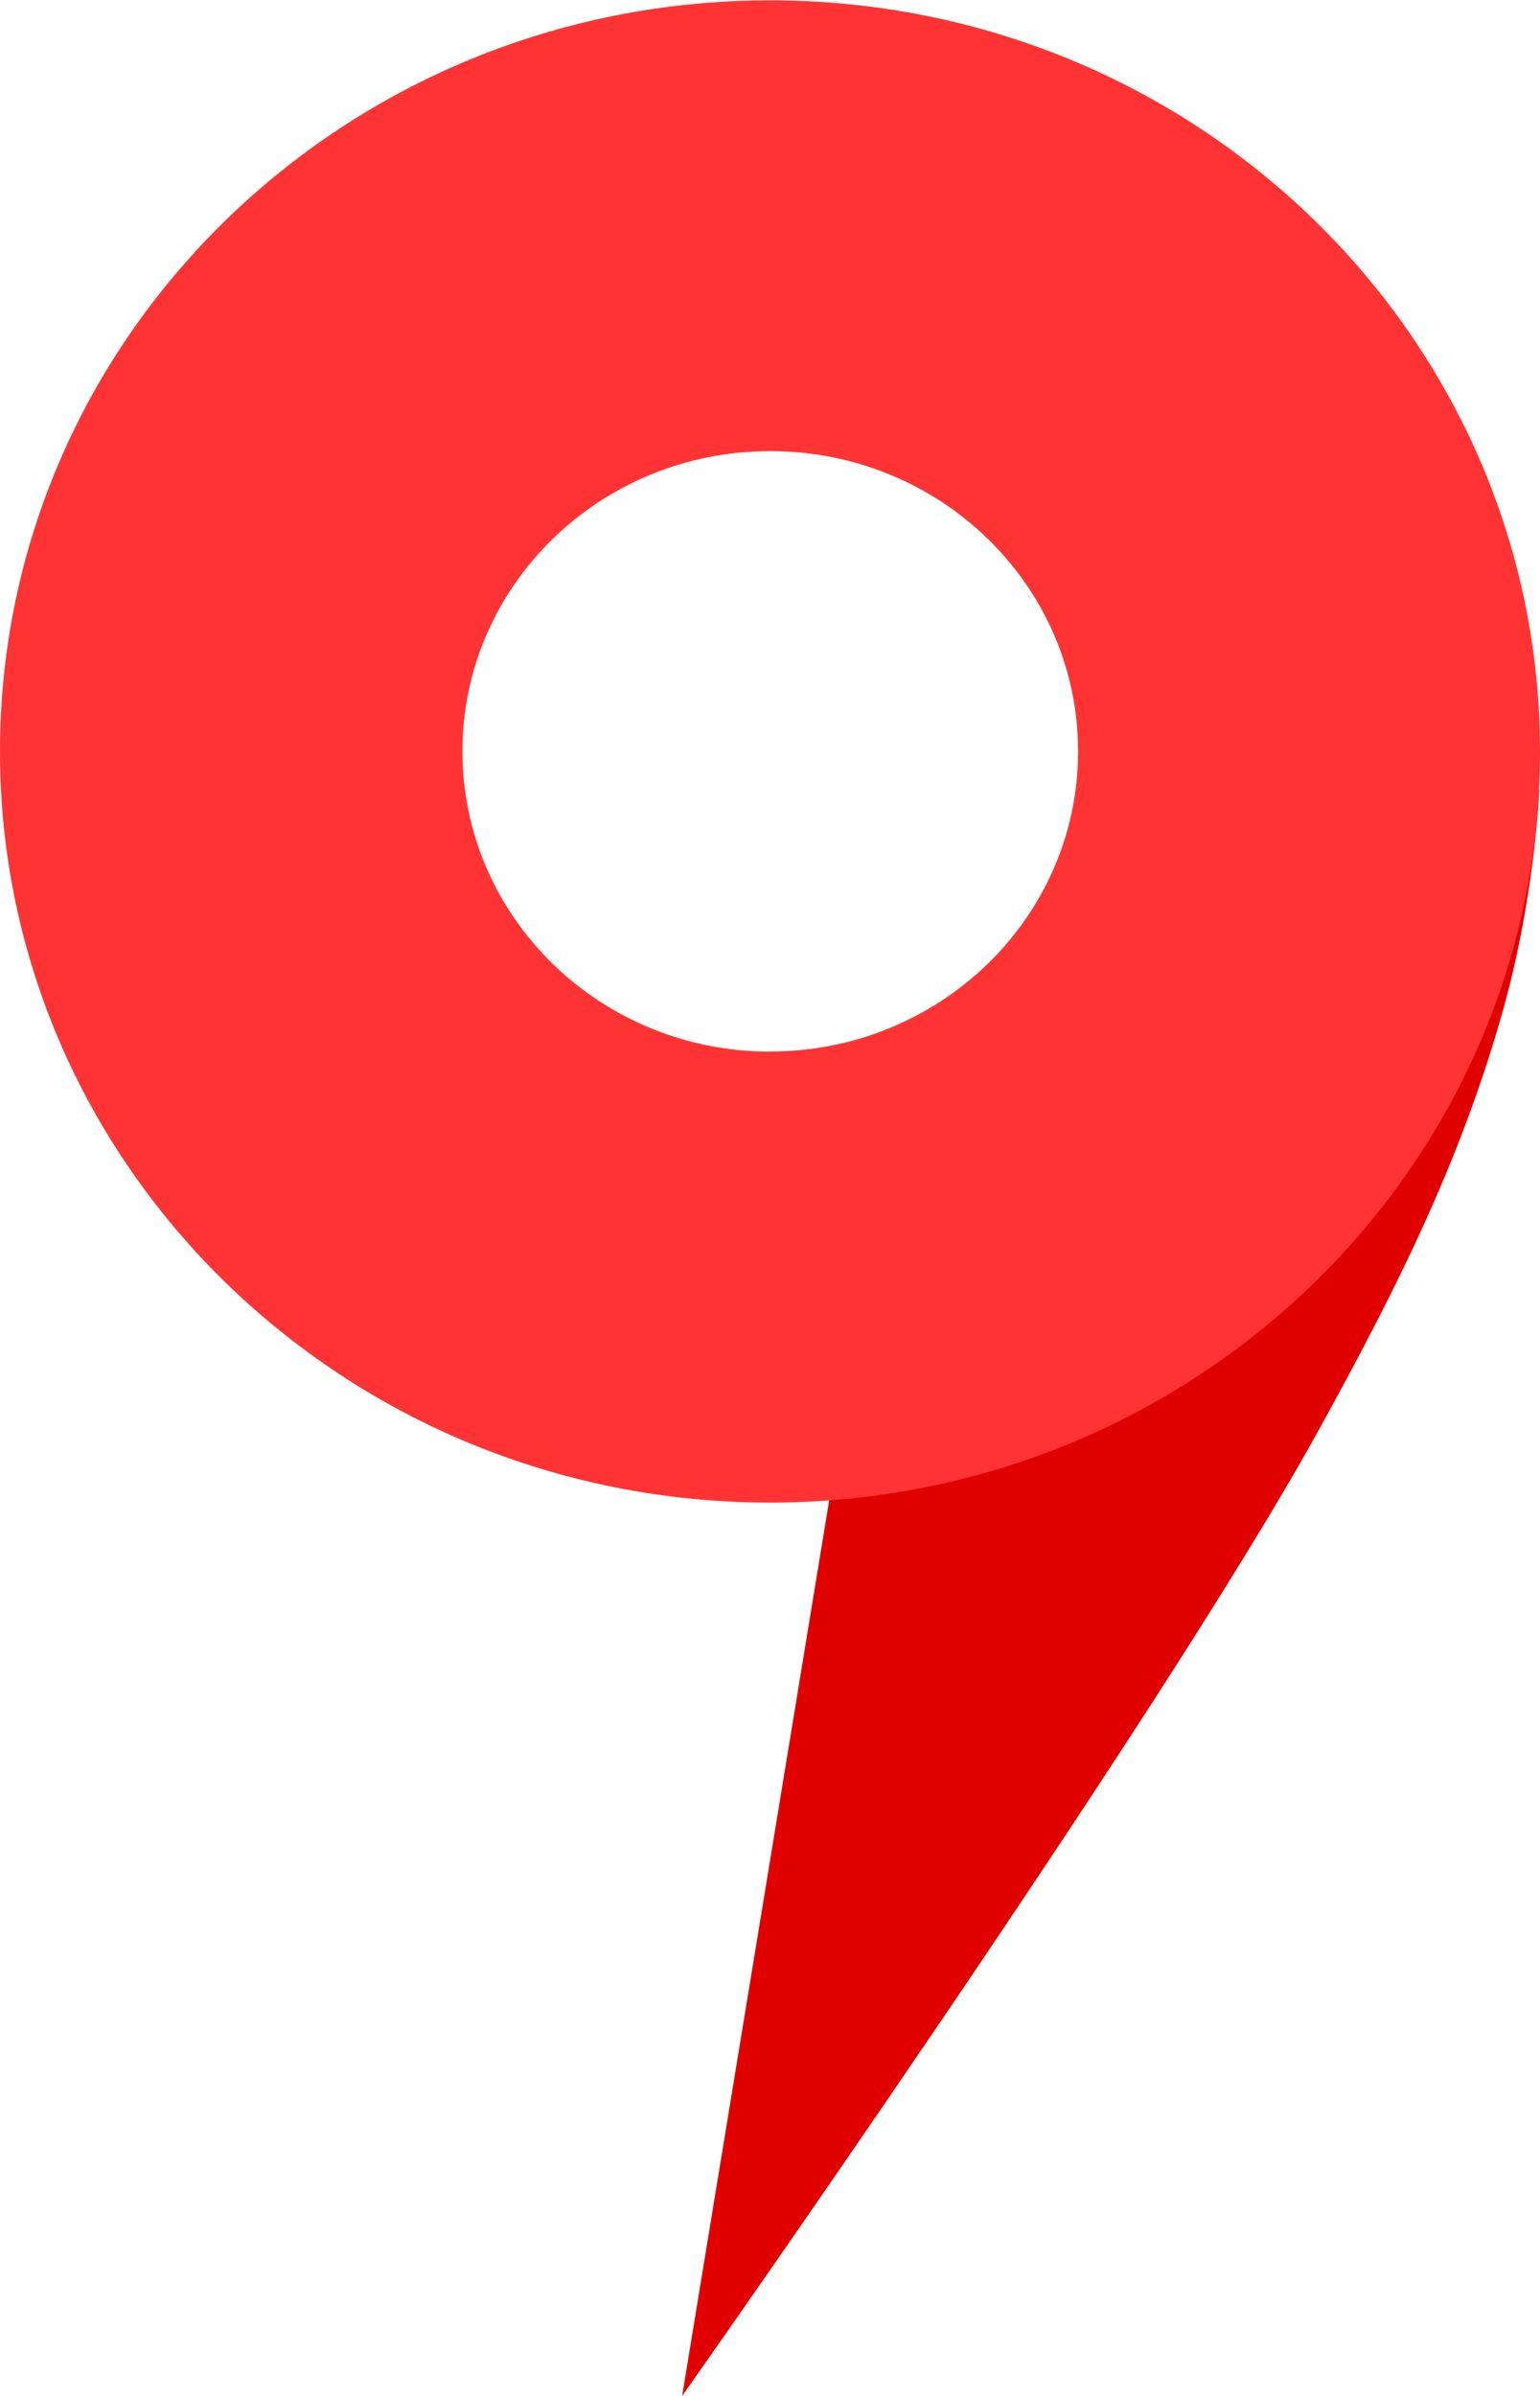 <svg width="18" height="28" fill="none" xmlns="http://www.w3.org/2000/svg"><path d="M7.973 28l2.05-12.483 7.968-6.286s-.048 1.274-.445 2.651c-.48 1.672-1.174 3.096-2.147 4.856C13.52 20.136 7.973 28 7.973 28z" fill="#E00000"/><path d="M9 .004c-4.97 0-9 3.93-9 8.778 0 4.847 4.03 8.778 9 8.778s9-3.931 9-8.778C18 3.934 13.97.004 9 .004zM9 12.29c-1.985 0-3.595-1.57-3.595-3.51 0-1.938 1.61-3.508 3.598-3.508 1.988 0 3.598 1.57 3.598 3.509 0 1.939-1.613 3.508-3.601 3.508z" fill="#FF3334"/></svg>